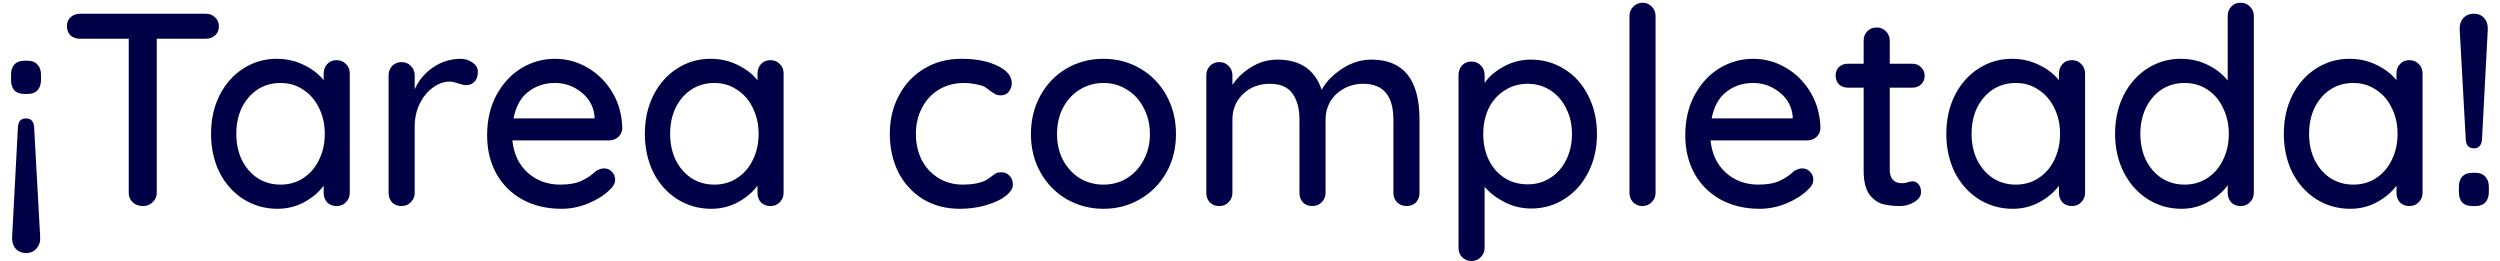 <svg width="182" height="19" viewBox="0 0 182 19" fill="none" xmlns="http://www.w3.org/2000/svg">
<path d="M2.004 4.42C2.324 4.42 2.564 4.513 2.724 4.7C2.898 4.873 2.984 5.12 2.984 5.44V5.82C2.984 6.14 2.898 6.393 2.724 6.58C2.564 6.753 2.324 6.84 2.004 6.84H1.784C1.464 6.84 1.218 6.753 1.044 6.58C0.884 6.393 0.804 6.14 0.804 5.82V5.44C0.804 5.12 0.884 4.873 1.044 4.7C1.218 4.513 1.464 4.42 1.784 4.42H2.004ZM1.884 8.62C2.258 8.62 2.458 8.833 2.484 9.26L2.924 17.22C2.951 17.567 2.864 17.853 2.664 18.08C2.478 18.307 2.224 18.42 1.904 18.42C1.571 18.42 1.311 18.307 1.124 18.08C0.938 17.853 0.858 17.567 0.884 17.22L1.304 9.26C1.318 9.047 1.371 8.887 1.464 8.78C1.571 8.673 1.711 8.62 1.884 8.62ZM14.972 1C15.252 1 15.479 1.087 15.652 1.26C15.839 1.42 15.932 1.64 15.932 1.92C15.932 2.2 15.839 2.42 15.652 2.58C15.479 2.74 15.252 2.82 14.972 2.82H11.412V14.04C11.412 14.307 11.312 14.533 11.112 14.72C10.926 14.907 10.686 15 10.392 15C10.099 15 9.852 14.907 9.652 14.72C9.466 14.533 9.372 14.307 9.372 14.04V2.82H5.832C5.552 2.82 5.319 2.74 5.132 2.58C4.959 2.407 4.872 2.18 4.872 1.9C4.872 1.633 4.959 1.42 5.132 1.26C5.319 1.087 5.552 1 5.832 1H14.972ZM24.504 4.38C24.784 4.38 25.011 4.473 25.184 4.66C25.371 4.833 25.464 5.067 25.464 5.36V14.04C25.464 14.307 25.371 14.533 25.184 14.72C25.011 14.907 24.784 15 24.504 15C24.224 15 23.997 14.913 23.824 14.74C23.651 14.553 23.564 14.32 23.564 14.04V13.52C23.217 13.987 22.744 14.387 22.144 14.72C21.544 15.04 20.897 15.2 20.204 15.2C19.297 15.2 18.471 14.967 17.724 14.5C16.991 14.033 16.411 13.387 15.984 12.56C15.571 11.72 15.364 10.78 15.364 9.74C15.364 8.7 15.571 7.767 15.984 6.94C16.411 6.1 16.991 5.447 17.724 4.98C18.457 4.513 19.264 4.28 20.144 4.28C20.851 4.28 21.504 4.427 22.104 4.72C22.717 5.013 23.204 5.387 23.564 5.84V5.36C23.564 5.08 23.651 4.847 23.824 4.66C23.997 4.473 24.224 4.38 24.504 4.38ZM20.424 13.44C21.051 13.44 21.604 13.28 22.084 12.96C22.577 12.64 22.957 12.2 23.224 11.64C23.504 11.08 23.644 10.447 23.644 9.74C23.644 9.047 23.504 8.42 23.224 7.86C22.957 7.3 22.577 6.86 22.084 6.54C21.604 6.207 21.051 6.04 20.424 6.04C19.797 6.04 19.237 6.2 18.744 6.52C18.264 6.84 17.884 7.28 17.604 7.84C17.337 8.4 17.204 9.033 17.204 9.74C17.204 10.447 17.337 11.08 17.604 11.64C17.884 12.2 18.264 12.64 18.744 12.96C19.237 13.28 19.797 13.44 20.424 13.44ZM33.509 4.28C33.856 4.28 34.156 4.373 34.409 4.56C34.663 4.733 34.789 4.953 34.789 5.22C34.789 5.54 34.703 5.787 34.529 5.96C34.369 6.12 34.169 6.2 33.929 6.2C33.809 6.2 33.629 6.16 33.389 6.08C33.109 5.987 32.889 5.94 32.729 5.94C32.316 5.94 31.909 6.087 31.509 6.38C31.122 6.66 30.802 7.053 30.549 7.56C30.309 8.053 30.189 8.607 30.189 9.22V14.04C30.189 14.307 30.096 14.533 29.909 14.72C29.736 14.907 29.509 15 29.229 15C28.949 15 28.723 14.913 28.549 14.74C28.376 14.553 28.289 14.32 28.289 14.04V5.48C28.289 5.213 28.376 4.987 28.549 4.8C28.736 4.613 28.962 4.52 29.229 4.52C29.509 4.52 29.736 4.613 29.909 4.8C30.096 4.987 30.189 5.213 30.189 5.48V6.5C30.483 5.847 30.922 5.32 31.509 4.92C32.096 4.507 32.763 4.293 33.509 4.28ZM45.302 9.36C45.288 9.6 45.188 9.807 45.002 9.98C44.815 10.14 44.595 10.22 44.342 10.22H37.302C37.395 11.193 37.762 11.973 38.402 12.56C39.055 13.147 39.848 13.44 40.782 13.44C41.422 13.44 41.942 13.347 42.342 13.16C42.742 12.973 43.095 12.733 43.402 12.44C43.602 12.32 43.795 12.26 43.982 12.26C44.208 12.26 44.395 12.34 44.542 12.5C44.702 12.66 44.782 12.847 44.782 13.06C44.782 13.34 44.648 13.593 44.382 13.82C43.995 14.207 43.482 14.533 42.842 14.8C42.202 15.067 41.548 15.2 40.882 15.2C39.802 15.2 38.848 14.973 38.022 14.52C37.208 14.067 36.575 13.433 36.122 12.62C35.682 11.807 35.462 10.887 35.462 9.86C35.462 8.74 35.688 7.76 36.142 6.92C36.608 6.067 37.215 5.413 37.962 4.96C38.722 4.507 39.535 4.28 40.402 4.28C41.255 4.28 42.055 4.5 42.802 4.94C43.548 5.38 44.148 5.987 44.602 6.76C45.055 7.533 45.288 8.4 45.302 9.36ZM40.402 6.04C39.655 6.04 39.008 6.253 38.462 6.68C37.915 7.093 37.555 7.74 37.382 8.62H43.282V8.46C43.215 7.753 42.895 7.173 42.322 6.72C41.762 6.267 41.122 6.04 40.402 6.04ZM56.086 4.38C56.366 4.38 56.593 4.473 56.766 4.66C56.953 4.833 57.046 5.067 57.046 5.36V14.04C57.046 14.307 56.953 14.533 56.766 14.72C56.593 14.907 56.366 15 56.086 15C55.806 15 55.579 14.913 55.406 14.74C55.233 14.553 55.146 14.32 55.146 14.04V13.52C54.799 13.987 54.326 14.387 53.726 14.72C53.126 15.04 52.479 15.2 51.786 15.2C50.879 15.2 50.053 14.967 49.306 14.5C48.573 14.033 47.993 13.387 47.566 12.56C47.153 11.72 46.946 10.78 46.946 9.74C46.946 8.7 47.153 7.767 47.566 6.94C47.993 6.1 48.573 5.447 49.306 4.98C50.039 4.513 50.846 4.28 51.726 4.28C52.433 4.28 53.086 4.427 53.686 4.72C54.299 5.013 54.786 5.387 55.146 5.84V5.36C55.146 5.08 55.233 4.847 55.406 4.66C55.579 4.473 55.806 4.38 56.086 4.38ZM52.006 13.44C52.633 13.44 53.186 13.28 53.666 12.96C54.159 12.64 54.539 12.2 54.806 11.64C55.086 11.08 55.226 10.447 55.226 9.74C55.226 9.047 55.086 8.42 54.806 7.86C54.539 7.3 54.159 6.86 53.666 6.54C53.186 6.207 52.633 6.04 52.006 6.04C51.379 6.04 50.819 6.2 50.326 6.52C49.846 6.84 49.466 7.28 49.186 7.84C48.919 8.4 48.786 9.033 48.786 9.74C48.786 10.447 48.919 11.08 49.186 11.64C49.466 12.2 49.846 12.64 50.326 12.96C50.819 13.28 51.379 13.44 52.006 13.44ZM69.978 4.28C71.031 4.28 71.905 4.447 72.598 4.78C73.305 5.113 73.658 5.54 73.658 6.06C73.658 6.287 73.585 6.493 73.438 6.68C73.291 6.853 73.105 6.94 72.878 6.94C72.705 6.94 72.565 6.913 72.458 6.86C72.365 6.807 72.231 6.72 72.058 6.6C71.978 6.52 71.851 6.427 71.678 6.32C71.518 6.24 71.291 6.173 70.998 6.12C70.705 6.067 70.438 6.04 70.198 6.04C69.505 6.04 68.891 6.2 68.358 6.52C67.825 6.84 67.411 7.287 67.118 7.86C66.825 8.42 66.678 9.047 66.678 9.74C66.678 10.447 66.818 11.08 67.098 11.64C67.391 12.2 67.798 12.64 68.318 12.96C68.838 13.28 69.431 13.44 70.098 13.44C70.791 13.44 71.351 13.333 71.778 13.12C71.871 13.067 71.998 12.98 72.158 12.86C72.291 12.753 72.405 12.673 72.498 12.62C72.605 12.567 72.731 12.54 72.878 12.54C73.145 12.54 73.351 12.627 73.498 12.8C73.658 12.96 73.738 13.173 73.738 13.44C73.738 13.72 73.558 14 73.198 14.28C72.851 14.547 72.378 14.767 71.778 14.94C71.191 15.113 70.558 15.2 69.878 15.2C68.865 15.2 67.971 14.967 67.198 14.5C66.425 14.02 65.825 13.367 65.398 12.54C64.985 11.7 64.778 10.767 64.778 9.74C64.778 8.713 64.998 7.787 65.438 6.96C65.878 6.12 66.491 5.467 67.278 5C68.065 4.52 68.965 4.28 69.978 4.28ZM85.612 9.76C85.612 10.8 85.378 11.733 84.912 12.56C84.445 13.387 83.805 14.033 82.992 14.5C82.192 14.967 81.305 15.2 80.332 15.2C79.358 15.2 78.465 14.967 77.651 14.5C76.852 14.033 76.218 13.387 75.751 12.56C75.285 11.733 75.052 10.8 75.052 9.76C75.052 8.72 75.285 7.78 75.751 6.94C76.218 6.1 76.852 5.447 77.651 4.98C78.465 4.513 79.358 4.28 80.332 4.28C81.305 4.28 82.192 4.513 82.992 4.98C83.805 5.447 84.445 6.1 84.912 6.94C85.378 7.78 85.612 8.72 85.612 9.76ZM83.712 9.76C83.712 9.04 83.558 8.4 83.251 7.84C82.958 7.267 82.552 6.827 82.031 6.52C81.525 6.2 80.958 6.04 80.332 6.04C79.705 6.04 79.132 6.2 78.612 6.52C78.105 6.827 77.698 7.267 77.391 7.84C77.098 8.4 76.951 9.04 76.951 9.76C76.951 10.467 77.098 11.1 77.391 11.66C77.698 12.22 78.105 12.66 78.612 12.98C79.132 13.287 79.705 13.44 80.332 13.44C80.958 13.44 81.525 13.287 82.031 12.98C82.552 12.66 82.958 12.22 83.251 11.66C83.558 11.1 83.712 10.467 83.712 9.76ZM99.84 4.34C102.174 4.34 103.34 5.793 103.34 8.7V14.04C103.34 14.32 103.254 14.553 103.08 14.74C102.907 14.913 102.68 15 102.4 15C102.12 15 101.887 14.907 101.7 14.72C101.527 14.533 101.44 14.307 101.44 14.04V8.72C101.44 6.973 100.707 6.1 99.24 6.1C98.72 6.1 98.247 6.22 97.82 6.46C97.407 6.687 97.08 7 96.84 7.4C96.614 7.8 96.5 8.24 96.5 8.72V14.04C96.5 14.307 96.407 14.533 96.22 14.72C96.047 14.907 95.82 15 95.54 15C95.26 15 95.034 14.913 94.86 14.74C94.687 14.553 94.6 14.32 94.6 14.04V8.7C94.6 7.913 94.434 7.287 94.1 6.82C93.767 6.34 93.214 6.1 92.44 6.1C91.654 6.1 91 6.353 90.48 6.86C89.974 7.353 89.72 7.967 89.72 8.7V14.04C89.72 14.307 89.627 14.533 89.44 14.72C89.267 14.907 89.04 15 88.76 15C88.48 15 88.254 14.913 88.08 14.74C87.907 14.553 87.82 14.32 87.82 14.04V5.48C87.82 5.213 87.907 4.987 88.08 4.8C88.267 4.613 88.494 4.52 88.76 4.52C89.04 4.52 89.267 4.613 89.44 4.8C89.627 4.987 89.72 5.213 89.72 5.48V6.18C90.067 5.66 90.527 5.227 91.1 4.88C91.687 4.52 92.32 4.34 93 4.34C94.654 4.34 95.727 5.073 96.22 6.54C96.514 5.98 97 5.473 97.68 5.02C98.36 4.567 99.08 4.34 99.84 4.34ZM111.44 4.34C112.346 4.34 113.166 4.573 113.9 5.04C114.633 5.493 115.206 6.133 115.62 6.96C116.046 7.787 116.26 8.72 116.26 9.76C116.26 10.8 116.046 11.733 115.62 12.56C115.206 13.373 114.633 14.013 113.9 14.48C113.166 14.947 112.36 15.18 111.48 15.18C110.786 15.18 110.14 15.027 109.54 14.72C108.94 14.413 108.453 14.04 108.08 13.6V18.04C108.08 18.307 107.986 18.533 107.8 18.72C107.626 18.907 107.4 19 107.12 19C106.853 19 106.626 18.907 106.44 18.72C106.266 18.547 106.18 18.32 106.18 18.04V5.46C106.18 5.18 106.266 4.947 106.44 4.76C106.613 4.573 106.84 4.48 107.12 4.48C107.4 4.48 107.626 4.573 107.8 4.76C107.986 4.947 108.08 5.18 108.08 5.46V6.04C108.4 5.573 108.866 5.173 109.48 4.84C110.093 4.507 110.746 4.34 111.44 4.34ZM111.22 13.42C111.833 13.42 112.386 13.26 112.88 12.94C113.373 12.62 113.753 12.187 114.02 11.64C114.3 11.08 114.44 10.453 114.44 9.76C114.44 9.067 114.3 8.447 114.02 7.9C113.753 7.34 113.373 6.9 112.88 6.58C112.386 6.26 111.833 6.1 111.22 6.1C110.593 6.1 110.033 6.26 109.54 6.58C109.046 6.887 108.66 7.32 108.38 7.88C108.113 8.44 107.98 9.067 107.98 9.76C107.98 10.453 108.113 11.08 108.38 11.64C108.66 12.2 109.046 12.64 109.54 12.96C110.033 13.267 110.593 13.42 111.22 13.42ZM120.525 14.04C120.525 14.307 120.432 14.533 120.245 14.72C120.058 14.907 119.832 15 119.565 15C119.298 15 119.072 14.907 118.885 14.72C118.712 14.533 118.625 14.307 118.625 14.04V1.16C118.625 0.893 118.718 0.667 118.905 0.48C119.092 0.293 119.318 0.2 119.585 0.2C119.852 0.2 120.072 0.293 120.245 0.48C120.432 0.667 120.525 0.893 120.525 1.16V14.04ZM132.528 9.36C132.515 9.6 132.415 9.807 132.228 9.98C132.042 10.14 131.822 10.22 131.568 10.22H124.528C124.622 11.193 124.988 11.973 125.628 12.56C126.282 13.147 127.075 13.44 128.008 13.44C128.648 13.44 129.168 13.347 129.568 13.16C129.968 12.973 130.322 12.733 130.628 12.44C130.828 12.32 131.022 12.26 131.208 12.26C131.435 12.26 131.622 12.34 131.768 12.5C131.928 12.66 132.008 12.847 132.008 13.06C132.008 13.34 131.875 13.593 131.608 13.82C131.222 14.207 130.708 14.533 130.068 14.8C129.428 15.067 128.775 15.2 128.108 15.2C127.028 15.2 126.075 14.973 125.248 14.52C124.435 14.067 123.802 13.433 123.348 12.62C122.908 11.807 122.688 10.887 122.688 9.86C122.688 8.74 122.915 7.76 123.368 6.92C123.835 6.067 124.442 5.413 125.188 4.96C125.948 4.507 126.762 4.28 127.628 4.28C128.482 4.28 129.282 4.5 130.028 4.94C130.775 5.38 131.375 5.987 131.828 6.76C132.282 7.533 132.515 8.4 132.528 9.36ZM127.628 6.04C126.882 6.04 126.235 6.253 125.688 6.68C125.142 7.093 124.782 7.74 124.608 8.62H130.508V8.46C130.442 7.753 130.122 7.173 129.548 6.72C128.988 6.267 128.348 6.04 127.628 6.04ZM137.574 6.38V12.34C137.574 13.007 137.874 13.34 138.474 13.34C138.568 13.34 138.694 13.32 138.854 13.28C139.014 13.227 139.141 13.2 139.234 13.2C139.408 13.2 139.554 13.273 139.674 13.42C139.794 13.567 139.854 13.753 139.854 13.98C139.854 14.26 139.694 14.5 139.374 14.7C139.054 14.9 138.694 15 138.294 15C137.854 15 137.448 14.953 137.074 14.86C136.714 14.767 136.388 14.533 136.094 14.16C135.814 13.773 135.674 13.193 135.674 12.42V6.38H134.514C134.261 6.38 134.048 6.3 133.874 6.14C133.714 5.967 133.634 5.753 133.634 5.5C133.634 5.247 133.714 5.04 133.874 4.88C134.048 4.72 134.261 4.64 134.514 4.64H135.674V2.96C135.674 2.693 135.761 2.467 135.934 2.28C136.121 2.093 136.354 2 136.634 2C136.901 2 137.121 2.093 137.294 2.28C137.481 2.467 137.574 2.693 137.574 2.96V4.64H139.234C139.488 4.64 139.694 4.727 139.854 4.9C140.028 5.06 140.114 5.267 140.114 5.52C140.114 5.773 140.028 5.98 139.854 6.14C139.694 6.3 139.488 6.38 139.234 6.38H137.574ZM150.832 4.38C151.112 4.38 151.339 4.473 151.512 4.66C151.699 4.833 151.792 5.067 151.792 5.36V14.04C151.792 14.307 151.699 14.533 151.512 14.72C151.339 14.907 151.112 15 150.832 15C150.552 15 150.325 14.913 150.152 14.74C149.979 14.553 149.892 14.32 149.892 14.04V13.52C149.545 13.987 149.072 14.387 148.472 14.72C147.872 15.04 147.225 15.2 146.532 15.2C145.625 15.2 144.799 14.967 144.052 14.5C143.319 14.033 142.739 13.387 142.312 12.56C141.899 11.72 141.692 10.78 141.692 9.74C141.692 8.7 141.899 7.767 142.312 6.94C142.739 6.1 143.319 5.447 144.052 4.98C144.785 4.513 145.592 4.28 146.472 4.28C147.179 4.28 147.832 4.427 148.432 4.72C149.045 5.013 149.532 5.387 149.892 5.84V5.36C149.892 5.08 149.979 4.847 150.152 4.66C150.325 4.473 150.552 4.38 150.832 4.38ZM146.752 13.44C147.379 13.44 147.932 13.28 148.412 12.96C148.905 12.64 149.285 12.2 149.552 11.64C149.832 11.08 149.972 10.447 149.972 9.74C149.972 9.047 149.832 8.42 149.552 7.86C149.285 7.3 148.905 6.86 148.412 6.54C147.932 6.207 147.379 6.04 146.752 6.04C146.125 6.04 145.565 6.2 145.072 6.52C144.592 6.84 144.212 7.28 143.932 7.84C143.665 8.4 143.532 9.033 143.532 9.74C143.532 10.447 143.665 11.08 143.932 11.64C144.212 12.2 144.592 12.64 145.072 12.96C145.565 13.28 146.125 13.44 146.752 13.44ZM163.117 0.2C163.397 0.2 163.624 0.293 163.797 0.48C163.984 0.653 164.077 0.88 164.077 1.16V14.04C164.077 14.307 163.984 14.533 163.797 14.72C163.624 14.907 163.397 15 163.117 15C162.837 15 162.611 14.913 162.437 14.74C162.264 14.553 162.177 14.32 162.177 14.04V13.48C161.844 13.96 161.371 14.367 160.757 14.7C160.157 15.033 159.511 15.2 158.817 15.2C157.911 15.2 157.091 14.967 156.357 14.5C155.624 14.033 155.044 13.387 154.617 12.56C154.191 11.72 153.977 10.78 153.977 9.74C153.977 8.7 154.184 7.767 154.597 6.94C155.024 6.1 155.604 5.447 156.337 4.98C157.071 4.513 157.877 4.28 158.757 4.28C159.464 4.28 160.117 4.427 160.717 4.72C161.317 5.013 161.804 5.393 162.177 5.86V1.16C162.177 0.88 162.264 0.653 162.437 0.48C162.611 0.293 162.837 0.2 163.117 0.2ZM159.037 13.44C159.664 13.44 160.217 13.28 160.697 12.96C161.191 12.64 161.571 12.2 161.837 11.64C162.117 11.08 162.257 10.447 162.257 9.74C162.257 9.047 162.117 8.42 161.837 7.86C161.571 7.287 161.191 6.84 160.697 6.52C160.217 6.2 159.664 6.04 159.037 6.04C158.411 6.04 157.851 6.2 157.357 6.52C156.877 6.84 156.497 7.287 156.217 7.86C155.951 8.42 155.817 9.047 155.817 9.74C155.817 10.447 155.951 11.08 156.217 11.64C156.497 12.2 156.877 12.64 157.357 12.96C157.851 13.28 158.411 13.44 159.037 13.44ZM175.402 4.38C175.682 4.38 175.909 4.473 176.082 4.66C176.269 4.833 176.362 5.067 176.362 5.36V14.04C176.362 14.307 176.269 14.533 176.082 14.72C175.909 14.907 175.682 15 175.402 15C175.122 15 174.896 14.913 174.722 14.74C174.549 14.553 174.462 14.32 174.462 14.04V13.52C174.116 13.987 173.642 14.387 173.042 14.72C172.442 15.04 171.796 15.2 171.102 15.2C170.196 15.2 169.369 14.967 168.622 14.5C167.889 14.033 167.309 13.387 166.882 12.56C166.469 11.72 166.262 10.78 166.262 9.74C166.262 8.7 166.469 7.767 166.882 6.94C167.309 6.1 167.889 5.447 168.622 4.98C169.356 4.513 170.162 4.28 171.042 4.28C171.749 4.28 172.402 4.427 173.002 4.72C173.616 5.013 174.102 5.387 174.462 5.84V5.36C174.462 5.08 174.549 4.847 174.722 4.66C174.896 4.473 175.122 4.38 175.402 4.38ZM171.322 13.44C171.949 13.44 172.502 13.28 172.982 12.96C173.476 12.64 173.856 12.2 174.122 11.64C174.402 11.08 174.542 10.447 174.542 9.74C174.542 9.047 174.402 8.42 174.122 7.86C173.856 7.3 173.476 6.86 172.982 6.54C172.502 6.207 171.949 6.04 171.322 6.04C170.696 6.04 170.136 6.2 169.642 6.52C169.162 6.84 168.782 7.28 168.502 7.84C168.236 8.4 168.102 9.033 168.102 9.74C168.102 10.447 168.236 11.08 168.502 11.64C168.782 12.2 169.162 12.64 169.642 12.96C170.136 13.28 170.696 13.44 171.322 13.44ZM180.108 10.8C179.734 10.8 179.534 10.587 179.508 10.16L179.068 2.2C179.041 1.853 179.121 1.567 179.308 1.34C179.508 1.113 179.768 1 180.088 1C180.421 1 180.681 1.113 180.868 1.34C181.054 1.567 181.134 1.853 181.108 2.2L180.688 10.16C180.674 10.373 180.614 10.533 180.508 10.64C180.414 10.747 180.281 10.8 180.108 10.8ZM179.988 15C179.668 15 179.421 14.913 179.248 14.74C179.088 14.553 179.008 14.3 179.008 13.98V13.6C179.008 13.28 179.088 13.033 179.248 12.86C179.421 12.673 179.668 12.58 179.988 12.58H180.208C180.528 12.58 180.768 12.673 180.928 12.86C181.101 13.033 181.188 13.28 181.188 13.6V13.98C181.188 14.3 181.101 14.553 180.928 14.74C180.768 14.913 180.528 15 180.208 15H179.988Z" fill="#000046"/>
</svg>
